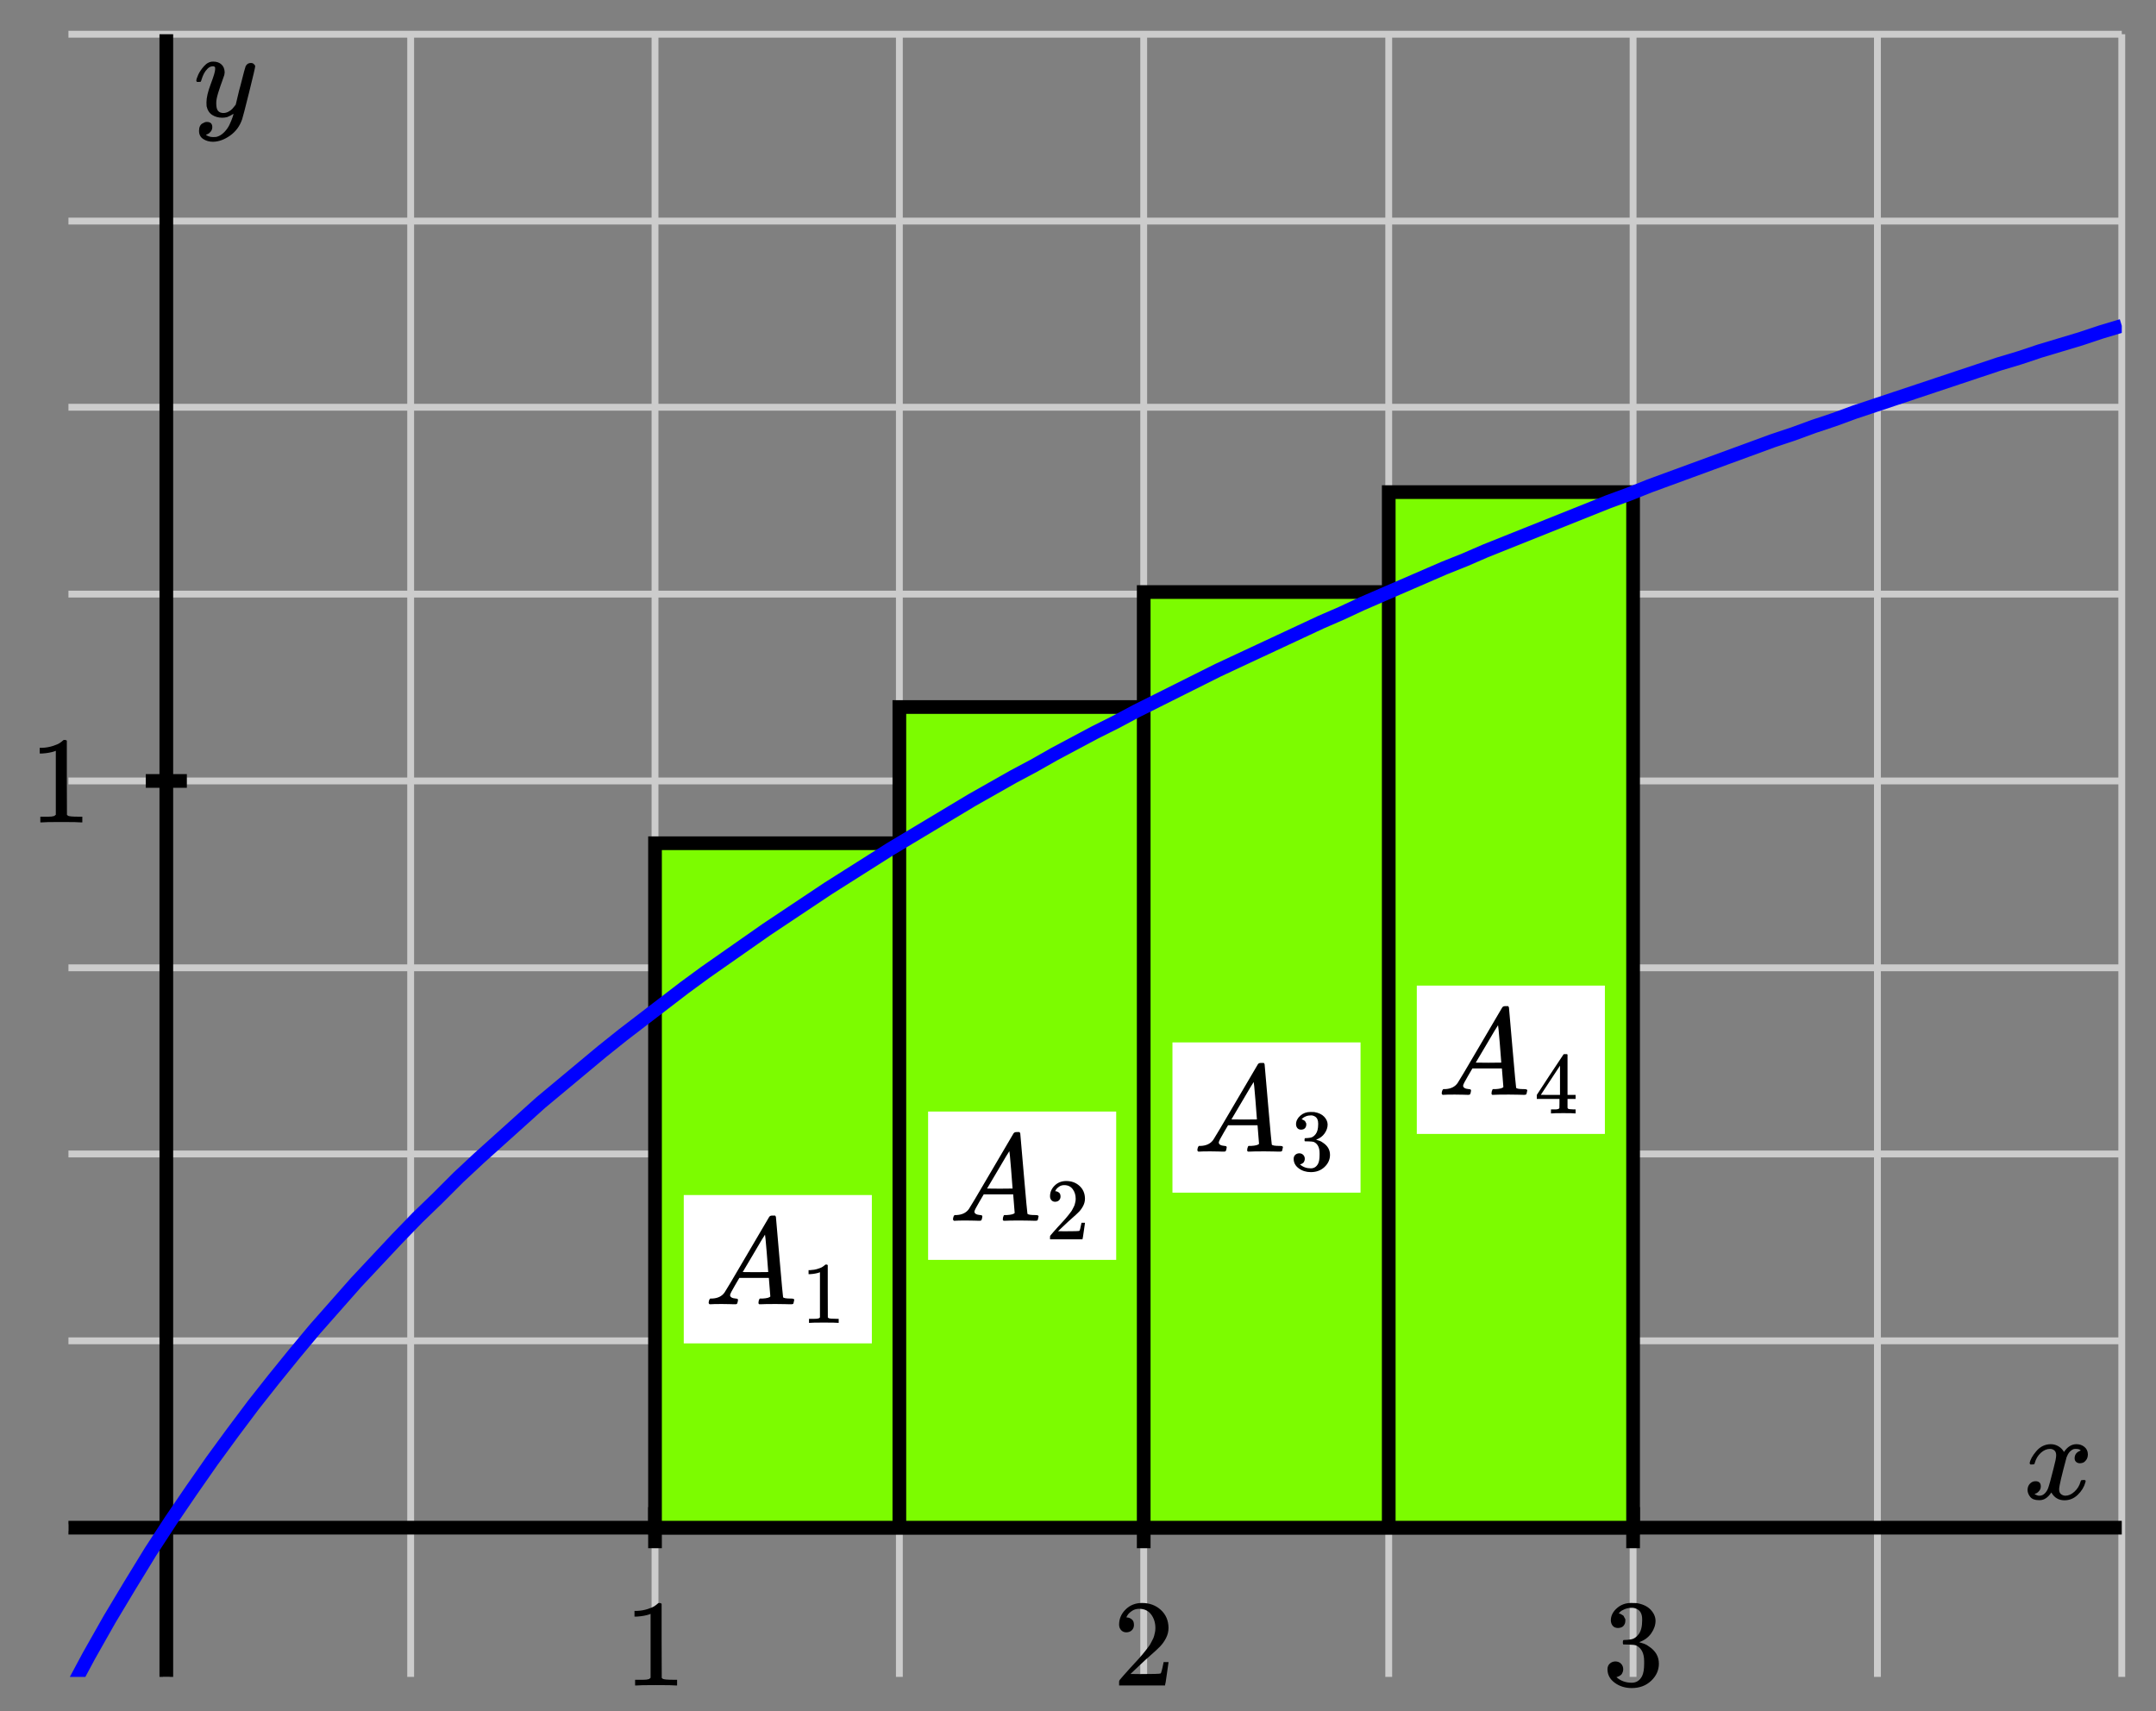 <svg xmlns="http://www.w3.org/2000/svg" xmlns:xlink="http://www.w3.org/1999/xlink" id="diagram" width="315" height="250">
  <rect width="100%" height="100%" fill="#808080" stroke="none"/>
  <defs>
    <clipPath id="clipPath-0">
      <rect x="10.0" y="5.0" width="300.0" height="240.0"/>
    </clipPath>
    <clipPath id="clipPath-1">
      <rect x="10.0" y="5.0" width="300.0" height="240.0"/>
    </clipPath>
  </defs>
  <g id="grid-axes">
    <g id="grid-axes" stroke="#ccc" stroke-width="1">
      <line id="line-0" x1="24.3" y1="245.0" x2="24.3" y2="5.0" type="vertical grid"/>
      <line id="line-1" x1="60.0" y1="245.0" x2="60.0" y2="5.0" type="vertical grid"/>
      <line id="line-2" x1="95.7" y1="245.0" x2="95.7" y2="5.0" type="vertical grid"/>
      <line id="line-3" x1="131.4" y1="245.0" x2="131.4" y2="5.0" type="vertical grid"/>
      <line id="line-4" x1="167.1" y1="245.0" x2="167.1" y2="5.0" type="vertical grid"/>
      <line id="line-5" x1="202.9" y1="245.0" x2="202.9" y2="5.0" type="vertical grid"/>
      <line id="line-6" x1="238.6" y1="245.0" x2="238.6" y2="5.0" type="vertical grid"/>
      <line id="line-7" x1="274.3" y1="245.0" x2="274.3" y2="5.0" type="vertical grid"/>
      <line id="line-8" x1="310.0" y1="245.0" x2="310.0" y2="5.0" type="vertical grid"/>
      <line id="line-9" x1="10.0" y1="223.2" x2="310.0" y2="223.2" type="horizontal grid"/>
      <line id="line-10" x1="10.0" y1="195.9" x2="310.0" y2="195.9" type="horizontal grid"/>
      <line id="line-11" x1="10.0" y1="168.6" x2="310.0" y2="168.6" type="horizontal grid"/>
      <line id="line-12" x1="10.0" y1="141.4" x2="310.0" y2="141.4" type="horizontal grid"/>
      <line id="line-13" x1="10.0" y1="114.1" x2="310.0" y2="114.1" type="horizontal grid"/>
      <line id="line-14" x1="10.0" y1="86.8" x2="310.0" y2="86.8" type="horizontal grid"/>
      <line id="line-15" x1="10.0" y1="59.5" x2="310.0" y2="59.5" type="horizontal grid"/>
      <line id="line-16" x1="10.0" y1="32.3" x2="310.0" y2="32.3" type="horizontal grid"/>
      <line id="line-17" x1="10.0" y1="5.0" x2="310.0" y2="5.0" type="horizontal grid"/>
    </g>
    <g id="axes" stroke="black" stroke-width="2">
      <line id="line-18" x1="10.0" y1="223.2" x2="310.0" y2="223.2" type="horizontal axis"/>
      <line id="line-19" x1="24.3" y1="245.0" x2="24.3" y2="5.0" type="vertical axis"/>
      <g type="horizontal ticks" id="g-0">
        <line id="line-20" x1="95.7" y1="226.2" x2="95.7" y2="220.2" type="tick on horizontal axis"/>
        <line id="line-21" x1="167.1" y1="226.2" x2="167.1" y2="220.2" type="tick on horizontal axis"/>
        <line id="line-22" x1="238.6" y1="226.2" x2="238.6" y2="220.2" type="tick on horizontal axis"/>
      </g>
      <g type="vertical ticks" id="g-1">
        <line id="line-23" x1="21.3" y1="114.1" x2="27.3" y2="114.1" type="tick on vertical axis"/>
      </g>
    </g>
    <g id="label-0" transform="translate(95.7,234.2) translate(-4.5,-0.0)" type="label">
      <g id="g-2">
        <svg style="vertical-align: 0.000px" width="9.048px" height="12.056px" role="img" focusable="false" viewBox="0 -666 500 666" x="0" y="0.0">
          <defs>
            <path id="MJX-1-TEX-N-31" d="M213 578L200 573Q186 568 160 563T102 556H83V602H102Q149 604 189 617T245 641T273 663Q275 666 285 666Q294 666 302 660V361L303 61Q310 54 315 52T339 48T401 46H427V0H416Q395 3 257 3Q121 3 100 0H88V46H114Q136 46 152 46T177 47T193 50T201 52T207 57T213 61V578Z"/>
          </defs>
          <g stroke="currentColor" fill="currentColor" stroke-width="0" transform="scale(1,-1)">
            <g data-mml-node="math">
              <g data-mml-node="mtext" data-semantic-type="text" data-semantic-role="integer" data-semantic-font="normal" data-semantic-annotation="clearspeak:unit" data-semantic-id="0" data-semantic-speech="1">
                <use data-c="31" xlink:href="#MJX-1-TEX-N-31"/>
              </g>
            </g>
          </g>
        </svg>
      </g>
    </g>
    <g id="label-1" transform="translate(167.1,234.2) translate(-4.5,-0.0)" type="label">
      <g id="g-3">
        <svg style="vertical-align: 0.000px" width="9.048px" height="12.056px" role="img" focusable="false" viewBox="0 -666 500 666" x="0" y="0.0">
          <defs>
            <path id="MJX-2-TEX-N-32" d="M109 429Q82 429 66 447T50 491Q50 562 103 614T235 666Q326 666 387 610T449 465Q449 422 429 383T381 315T301 241Q265 210 201 149L142 93L218 92Q375 92 385 97Q392 99 409 186V189H449V186Q448 183 436 95T421 3V0H50V19V31Q50 38 56 46T86 81Q115 113 136 137Q145 147 170 174T204 211T233 244T261 278T284 308T305 340T320 369T333 401T340 431T343 464Q343 527 309 573T212 619Q179 619 154 602T119 569T109 550Q109 549 114 549Q132 549 151 535T170 489Q170 464 154 447T109 429Z"/>
          </defs>
          <g stroke="currentColor" fill="currentColor" stroke-width="0" transform="scale(1,-1)">
            <g data-mml-node="math">
              <g data-mml-node="mtext" data-semantic-type="text" data-semantic-role="integer" data-semantic-font="normal" data-semantic-annotation="clearspeak:unit" data-semantic-id="0" data-semantic-speech="2">
                <use data-c="32" xlink:href="#MJX-2-TEX-N-32"/>
              </g>
            </g>
          </g>
        </svg>
      </g>
    </g>
    <g id="label-2" transform="translate(238.6,234.2) translate(-4.5,-0.0)" type="label">
      <g id="g-4">
        <svg style="vertical-align: -0.400px" width="9.048px" height="12.432px" role="img" focusable="false" viewBox="0 -665 500 687" x="0" y="0.0">
          <defs>
            <path id="MJX-3-TEX-N-33" d="M127 463Q100 463 85 480T69 524Q69 579 117 622T233 665Q268 665 277 664Q351 652 390 611T430 522Q430 470 396 421T302 350L299 348Q299 347 308 345T337 336T375 315Q457 262 457 175Q457 96 395 37T238 -22Q158 -22 100 21T42 130Q42 158 60 175T105 193Q133 193 151 175T169 130Q169 119 166 110T159 94T148 82T136 74T126 70T118 67L114 66Q165 21 238 21Q293 21 321 74Q338 107 338 175V195Q338 290 274 322Q259 328 213 329L171 330L168 332Q166 335 166 348Q166 366 174 366Q202 366 232 371Q266 376 294 413T322 525V533Q322 590 287 612Q265 626 240 626Q208 626 181 615T143 592T132 580H135Q138 579 143 578T153 573T165 566T175 555T183 540T186 520Q186 498 172 481T127 463Z"/>
          </defs>
          <g stroke="currentColor" fill="currentColor" stroke-width="0" transform="scale(1,-1)">
            <g data-mml-node="math">
              <g data-mml-node="mtext" data-semantic-type="text" data-semantic-role="integer" data-semantic-font="normal" data-semantic-annotation="clearspeak:unit" data-semantic-id="0" data-semantic-speech="3">
                <use data-c="33" xlink:href="#MJX-3-TEX-N-33"/>
              </g>
            </g>
          </g>
        </svg>
      </g>
    </g>
    <g id="label-3" transform="translate(13.3,114.1) translate(-9.0,-6.0)" type="label">
      <g id="g-5">
        <svg style="vertical-align: 0.000px" width="9.048px" height="12.056px" role="img" focusable="false" viewBox="0 -666 500 666" x="0" y="0.0">
          <defs>
            <path id="MJX-4-TEX-N-31" d="M213 578L200 573Q186 568 160 563T102 556H83V602H102Q149 604 189 617T245 641T273 663Q275 666 285 666Q294 666 302 660V361L303 61Q310 54 315 52T339 48T401 46H427V0H416Q395 3 257 3Q121 3 100 0H88V46H114Q136 46 152 46T177 47T193 50T201 52T207 57T213 61V578Z"/>
          </defs>
          <g stroke="currentColor" fill="currentColor" stroke-width="0" transform="scale(1,-1)">
            <g data-mml-node="math">
              <g data-mml-node="mtext" data-semantic-type="text" data-semantic-role="integer" data-semantic-font="normal" data-semantic-annotation="clearspeak:unit" data-semantic-id="0" data-semantic-speech="1">
                <use data-c="31" xlink:href="#MJX-4-TEX-N-31"/>
              </g>
            </g>
          </g>
        </svg>
      </g>
    </g>
    <g id="label-4" transform="translate(306.0,219.2) translate(-10.4,-8.2)" type="label">
      <g id="g-6">
        <svg style="vertical-align: -0.200px" width="10.352px" height="8.200px" role="img" focusable="false" viewBox="0 -442 572 453" x="0" y="0.0">
          <defs>
            <path id="MJX-5-TEX-I-1D465" d="M52 289Q59 331 106 386T222 442Q257 442 286 424T329 379Q371 442 430 442Q467 442 494 420T522 361Q522 332 508 314T481 292T458 288Q439 288 427 299T415 328Q415 374 465 391Q454 404 425 404Q412 404 406 402Q368 386 350 336Q290 115 290 78Q290 50 306 38T341 26Q378 26 414 59T463 140Q466 150 469 151T485 153H489Q504 153 504 145Q504 144 502 134Q486 77 440 33T333 -11Q263 -11 227 52Q186 -10 133 -10H127Q78 -10 57 16T35 71Q35 103 54 123T99 143Q142 143 142 101Q142 81 130 66T107 46T94 41L91 40Q91 39 97 36T113 29T132 26Q168 26 194 71Q203 87 217 139T245 247T261 313Q266 340 266 352Q266 380 251 392T217 404Q177 404 142 372T93 290Q91 281 88 280T72 278H58Q52 284 52 289Z"/>
          </defs>
          <g stroke="currentColor" fill="currentColor" stroke-width="0" transform="scale(1,-1)">
            <g data-mml-node="math">
              <g data-mml-node="mi" data-semantic-type="identifier" data-semantic-role="latinletter" data-semantic-font="italic" data-semantic-annotation="clearspeak:simple" data-semantic-id="0" data-semantic-speech="x">
                <use data-c="1D465" xlink:href="#MJX-5-TEX-I-1D465"/>
              </g>
            </g>
          </g>
        </svg>
      </g>
    </g>
    <g id="label-5" transform="translate(28.3,9.0) translate(0.0,-0.0)" type="label">
      <g id="g-7">
        <svg style="vertical-align: -3.712px" width="8.872px" height="11.712px" role="img" focusable="false" viewBox="0 -442 490 647" x="0" y="0.0">
          <defs>
            <path id="MJX-6-TEX-I-1D466" d="M21 287Q21 301 36 335T84 406T158 442Q199 442 224 419T250 355Q248 336 247 334Q247 331 231 288T198 191T182 105Q182 62 196 45T238 27Q261 27 281 38T312 61T339 94Q339 95 344 114T358 173T377 247Q415 397 419 404Q432 431 462 431Q475 431 483 424T494 412T496 403Q496 390 447 193T391 -23Q363 -106 294 -155T156 -205Q111 -205 77 -183T43 -117Q43 -95 50 -80T69 -58T89 -48T106 -45Q150 -45 150 -87Q150 -107 138 -122T115 -142T102 -147L99 -148Q101 -153 118 -160T152 -167H160Q177 -167 186 -165Q219 -156 247 -127T290 -65T313 -9T321 21L315 17Q309 13 296 6T270 -6Q250 -11 231 -11Q185 -11 150 11T104 82Q103 89 103 113Q103 170 138 262T173 379Q173 380 173 381Q173 390 173 393T169 400T158 404H154Q131 404 112 385T82 344T65 302T57 280Q55 278 41 278H27Q21 284 21 287Z"/>
          </defs>
          <g stroke="currentColor" fill="currentColor" stroke-width="0" transform="scale(1,-1)">
            <g data-mml-node="math">
              <g data-mml-node="mi" data-semantic-type="identifier" data-semantic-role="latinletter" data-semantic-font="italic" data-semantic-annotation="clearspeak:simple" data-semantic-id="0" data-semantic-speech="y">
                <use data-c="1D466" xlink:href="#MJX-6-TEX-I-1D466"/>
              </g>
            </g>
          </g>
        </svg>
      </g>
    </g>
  </g>
  <path id="riemann-sum" d="M 95.7 223.2 L 95.7 123.2 L 131.4 123.2 L 131.4 223.2 Z M 131.4 223.2 L 131.4 103.3 L 167.1 103.3 L 167.1 223.2 Z M 167.1 223.2 L 167.1 86.5 L 202.9 86.5 L 202.9 223.2 Z M 202.9 223.2 L 202.9 71.9 L 238.6 71.9 L 238.6 223.2 Z" fill="lawngreen" stroke="black" stroke-width="2" type="riemann-sum"/>
  <polyline id="graph" stroke="blue" stroke-width="2" fill="none" points="10.0,247.5 13.0,241.9 16.0,236.6 19.0,231.6 22.0,226.7 25.0,222.1 28.0,217.7 31.0,213.4 34.0,209.3 37.0,205.3 40.0,201.5 43.0,197.8 46.0,194.2 49.0,190.8 52.0,187.4 55.0,184.2 58.0,181.0 61.0,177.9 64.0,175.0 67.0,172.0 70.0,169.2 73.0,166.5 76.0,163.8 79.0,161.1 82.0,158.6 85.0,156.1 88.0,153.6 91.0,151.2 94.0,148.9 97.0,146.6 100.0,144.3 103.0,142.1 106.0,140.0 109.0,137.9 112.0,135.8 115.0,133.8 118.0,131.8 121.0,129.8 124.0,127.9 127.0,126.0 130.0,124.1 133.0,122.3 136.0,120.5 139.0,118.7 142.0,116.9 145.0,115.2 148.0,113.5 151.0,111.9 154.0,110.2 157.0,108.6 160.0,107.0 163.0,105.5 166.0,103.9 169.0,102.4 172.0,100.9 175.0,99.4 178.0,97.9 181.0,96.5 184.0,95.1 187.0,93.7 190.0,92.3 193.0,90.9 196.0,89.6 199.0,88.2 202.0,86.9 205.0,85.6 208.0,84.3 211.0,83.0 214.0,81.8 217.0,80.5 220.0,79.3 223.0,78.1 226.0,76.9 229.0,75.7 232.0,74.5 235.0,73.3 238.0,72.2 241.0,71.0 244.0,69.9 247.0,68.8 250.0,67.7 253.0,66.6 256.0,65.5 259.0,64.4 262.0,63.4 265.0,62.3 268.0,61.3 271.0,60.2 274.0,59.2 277.0,58.2 280.0,57.2 283.0,56.2 286.0,55.2 289.0,54.2 292.0,53.2 295.0,52.3 298.0,51.3 301.0,50.4 304.0,49.5 307.0,48.5 310.0,47.6" type="function-graph" clip-path="url(#clipPath-1)"/>
  <g id="label-6" transform="translate(113.6,185.4) translate(-10.7,-7.8)" type="label">
    <rect x="-3" y="-3" width="27.48" height="21.672" stroke="none" fill="white"/>
    <g id="g-8">
      <svg style="vertical-align: -2.712px" width="21.480px" height="15.672px" role="img" focusable="false" viewBox="0 -716 1186.6 866" x="0" y="0.0">
        <defs>
          <path id="MJX-7-TEX-I-1D434" d="M208 74Q208 50 254 46Q272 46 272 35Q272 34 270 22Q267 8 264 4T251 0Q249 0 239 0T205 1T141 2Q70 2 50 0H42Q35 7 35 11Q37 38 48 46H62Q132 49 164 96Q170 102 345 401T523 704Q530 716 547 716H555H572Q578 707 578 706L606 383Q634 60 636 57Q641 46 701 46Q726 46 726 36Q726 34 723 22Q720 7 718 4T704 0Q701 0 690 0T651 1T578 2Q484 2 455 0H443Q437 6 437 9T439 27Q443 40 445 43L449 46H469Q523 49 533 63L521 213H283L249 155Q208 86 208 74ZM516 260Q516 271 504 416T490 562L463 519Q447 492 400 412L310 260L413 259Q516 259 516 260Z"/>
          <path id="MJX-7-TEX-N-31" d="M213 578L200 573Q186 568 160 563T102 556H83V602H102Q149 604 189 617T245 641T273 663Q275 666 285 666Q294 666 302 660V361L303 61Q310 54 315 52T339 48T401 46H427V0H416Q395 3 257 3Q121 3 100 0H88V46H114Q136 46 152 46T177 47T193 50T201 52T207 57T213 61V578Z"/>
        </defs>
        <g stroke="currentColor" fill="currentColor" stroke-width="0" transform="scale(1,-1)">
          <g data-mml-node="math">
            <g data-mml-node="msub" data-semantic-type="subscript" data-semantic-role="latinletter" data-semantic-id="2" data-semantic-children="0,1" data-semantic-speech="upper A 1">
              <g data-mml-node="mi" data-semantic-type="identifier" data-semantic-role="latinletter" data-semantic-font="italic" data-semantic-annotation="clearspeak:simple" data-semantic-id="0" data-semantic-parent="2" data-semantic-speech="upper A" data-semantic-prefix="Base">
                <use data-c="1D434" xlink:href="#MJX-7-TEX-I-1D434"/>
              </g>
              <g data-mml-node="mn" transform="translate(783,-150) scale(0.707)" data-semantic-type="number" data-semantic-role="integer" data-semantic-font="normal" data-semantic-annotation="clearspeak:simple" data-semantic-id="1" data-semantic-parent="2" data-semantic-speech="1" data-semantic-prefix="Subscript">
                <use data-c="31" xlink:href="#MJX-7-TEX-N-31"/>
              </g>
            </g>
          </g>
        </g>
      </svg>
    </g>
  </g>
  <g id="label-7" transform="translate(149.3,173.2) translate(-10.7,-7.8)" type="label">
    <rect x="-3" y="-3" width="27.48" height="21.672" stroke="none" fill="white"/>
    <g id="g-9">
      <svg style="vertical-align: -2.712px" width="21.480px" height="15.672px" role="img" focusable="false" viewBox="0 -716 1186.6 866" x="0" y="0.0">
        <defs>
          <path id="MJX-8-TEX-I-1D434" d="M208 74Q208 50 254 46Q272 46 272 35Q272 34 270 22Q267 8 264 4T251 0Q249 0 239 0T205 1T141 2Q70 2 50 0H42Q35 7 35 11Q37 38 48 46H62Q132 49 164 96Q170 102 345 401T523 704Q530 716 547 716H555H572Q578 707 578 706L606 383Q634 60 636 57Q641 46 701 46Q726 46 726 36Q726 34 723 22Q720 7 718 4T704 0Q701 0 690 0T651 1T578 2Q484 2 455 0H443Q437 6 437 9T439 27Q443 40 445 43L449 46H469Q523 49 533 63L521 213H283L249 155Q208 86 208 74ZM516 260Q516 271 504 416T490 562L463 519Q447 492 400 412L310 260L413 259Q516 259 516 260Z"/>
          <path id="MJX-8-TEX-N-32" d="M109 429Q82 429 66 447T50 491Q50 562 103 614T235 666Q326 666 387 610T449 465Q449 422 429 383T381 315T301 241Q265 210 201 149L142 93L218 92Q375 92 385 97Q392 99 409 186V189H449V186Q448 183 436 95T421 3V0H50V19V31Q50 38 56 46T86 81Q115 113 136 137Q145 147 170 174T204 211T233 244T261 278T284 308T305 340T320 369T333 401T340 431T343 464Q343 527 309 573T212 619Q179 619 154 602T119 569T109 550Q109 549 114 549Q132 549 151 535T170 489Q170 464 154 447T109 429Z"/>
        </defs>
        <g stroke="currentColor" fill="currentColor" stroke-width="0" transform="scale(1,-1)">
          <g data-mml-node="math">
            <g data-mml-node="msub" data-semantic-type="subscript" data-semantic-role="latinletter" data-semantic-id="2" data-semantic-children="0,1" data-semantic-speech="upper A 2">
              <g data-mml-node="mi" data-semantic-type="identifier" data-semantic-role="latinletter" data-semantic-font="italic" data-semantic-annotation="clearspeak:simple" data-semantic-id="0" data-semantic-parent="2" data-semantic-speech="upper A" data-semantic-prefix="Base">
                <use data-c="1D434" xlink:href="#MJX-8-TEX-I-1D434"/>
              </g>
              <g data-mml-node="mn" transform="translate(783,-150) scale(0.707)" data-semantic-type="number" data-semantic-role="integer" data-semantic-font="normal" data-semantic-annotation="clearspeak:simple" data-semantic-id="1" data-semantic-parent="2" data-semantic-speech="2" data-semantic-prefix="Subscript">
                <use data-c="32" xlink:href="#MJX-8-TEX-N-32"/>
              </g>
            </g>
          </g>
        </g>
      </svg>
    </g>
  </g>
  <g id="label-8" transform="translate(185.0,163.3) translate(-10.7,-8.0)" type="label">
    <rect x="-3" y="-3" width="27.48" height="21.952" stroke="none" fill="white"/>
    <g id="g-10">
      <svg style="vertical-align: -3.000px" width="21.480px" height="15.952px" role="img" focusable="false" viewBox="0 -716 1186.6 881.6" x="0" y="0.0">
        <defs>
          <path id="MJX-9-TEX-I-1D434" d="M208 74Q208 50 254 46Q272 46 272 35Q272 34 270 22Q267 8 264 4T251 0Q249 0 239 0T205 1T141 2Q70 2 50 0H42Q35 7 35 11Q37 38 48 46H62Q132 49 164 96Q170 102 345 401T523 704Q530 716 547 716H555H572Q578 707 578 706L606 383Q634 60 636 57Q641 46 701 46Q726 46 726 36Q726 34 723 22Q720 7 718 4T704 0Q701 0 690 0T651 1T578 2Q484 2 455 0H443Q437 6 437 9T439 27Q443 40 445 43L449 46H469Q523 49 533 63L521 213H283L249 155Q208 86 208 74ZM516 260Q516 271 504 416T490 562L463 519Q447 492 400 412L310 260L413 259Q516 259 516 260Z"/>
          <path id="MJX-9-TEX-N-33" d="M127 463Q100 463 85 480T69 524Q69 579 117 622T233 665Q268 665 277 664Q351 652 390 611T430 522Q430 470 396 421T302 350L299 348Q299 347 308 345T337 336T375 315Q457 262 457 175Q457 96 395 37T238 -22Q158 -22 100 21T42 130Q42 158 60 175T105 193Q133 193 151 175T169 130Q169 119 166 110T159 94T148 82T136 74T126 70T118 67L114 66Q165 21 238 21Q293 21 321 74Q338 107 338 175V195Q338 290 274 322Q259 328 213 329L171 330L168 332Q166 335 166 348Q166 366 174 366Q202 366 232 371Q266 376 294 413T322 525V533Q322 590 287 612Q265 626 240 626Q208 626 181 615T143 592T132 580H135Q138 579 143 578T153 573T165 566T175 555T183 540T186 520Q186 498 172 481T127 463Z"/>
        </defs>
        <g stroke="currentColor" fill="currentColor" stroke-width="0" transform="scale(1,-1)">
          <g data-mml-node="math">
            <g data-mml-node="msub" data-semantic-type="subscript" data-semantic-role="latinletter" data-semantic-id="2" data-semantic-children="0,1" data-semantic-speech="upper A 3">
              <g data-mml-node="mi" data-semantic-type="identifier" data-semantic-role="latinletter" data-semantic-font="italic" data-semantic-annotation="clearspeak:simple" data-semantic-id="0" data-semantic-parent="2" data-semantic-speech="upper A" data-semantic-prefix="Base">
                <use data-c="1D434" xlink:href="#MJX-9-TEX-I-1D434"/>
              </g>
              <g data-mml-node="mn" transform="translate(783,-150) scale(0.707)" data-semantic-type="number" data-semantic-role="integer" data-semantic-font="normal" data-semantic-annotation="clearspeak:simple" data-semantic-id="1" data-semantic-parent="2" data-semantic-speech="3" data-semantic-prefix="Subscript">
                <use data-c="33" xlink:href="#MJX-9-TEX-N-33"/>
              </g>
            </g>
          </g>
        </g>
      </svg>
    </g>
  </g>
  <g id="label-9" transform="translate(220.7,154.8) translate(-10.7,-7.8)" type="label">
    <rect x="-3" y="-3" width="27.48" height="21.672" stroke="none" fill="white"/>
    <g id="g-11">
      <svg style="vertical-align: -2.712px" width="21.480px" height="15.672px" role="img" focusable="false" viewBox="0 -716 1186.6 866" x="0" y="0.0">
        <defs>
          <path id="MJX-10-TEX-I-1D434" d="M208 74Q208 50 254 46Q272 46 272 35Q272 34 270 22Q267 8 264 4T251 0Q249 0 239 0T205 1T141 2Q70 2 50 0H42Q35 7 35 11Q37 38 48 46H62Q132 49 164 96Q170 102 345 401T523 704Q530 716 547 716H555H572Q578 707 578 706L606 383Q634 60 636 57Q641 46 701 46Q726 46 726 36Q726 34 723 22Q720 7 718 4T704 0Q701 0 690 0T651 1T578 2Q484 2 455 0H443Q437 6 437 9T439 27Q443 40 445 43L449 46H469Q523 49 533 63L521 213H283L249 155Q208 86 208 74ZM516 260Q516 271 504 416T490 562L463 519Q447 492 400 412L310 260L413 259Q516 259 516 260Z"/>
          <path id="MJX-10-TEX-N-34" d="M462 0Q444 3 333 3Q217 3 199 0H190V46H221Q241 46 248 46T265 48T279 53T286 61Q287 63 287 115V165H28V211L179 442Q332 674 334 675Q336 677 355 677H373L379 671V211H471V165H379V114Q379 73 379 66T385 54Q393 47 442 46H471V0H462ZM293 211V545L74 212L183 211H293Z"/>
        </defs>
        <g stroke="currentColor" fill="currentColor" stroke-width="0" transform="scale(1,-1)">
          <g data-mml-node="math">
            <g data-mml-node="msub" data-semantic-type="subscript" data-semantic-role="latinletter" data-semantic-id="2" data-semantic-children="0,1" data-semantic-speech="upper A 4">
              <g data-mml-node="mi" data-semantic-type="identifier" data-semantic-role="latinletter" data-semantic-font="italic" data-semantic-annotation="clearspeak:simple" data-semantic-id="0" data-semantic-parent="2" data-semantic-speech="upper A" data-semantic-prefix="Base">
                <use data-c="1D434" xlink:href="#MJX-10-TEX-I-1D434"/>
              </g>
              <g data-mml-node="mn" transform="translate(783,-150) scale(0.707)" data-semantic-type="number" data-semantic-role="integer" data-semantic-font="normal" data-semantic-annotation="clearspeak:simple" data-semantic-id="1" data-semantic-parent="2" data-semantic-speech="4" data-semantic-prefix="Subscript">
                <use data-c="34" xlink:href="#MJX-10-TEX-N-34"/>
              </g>
            </g>
          </g>
        </g>
      </svg>
    </g>
  </g>
</svg>
